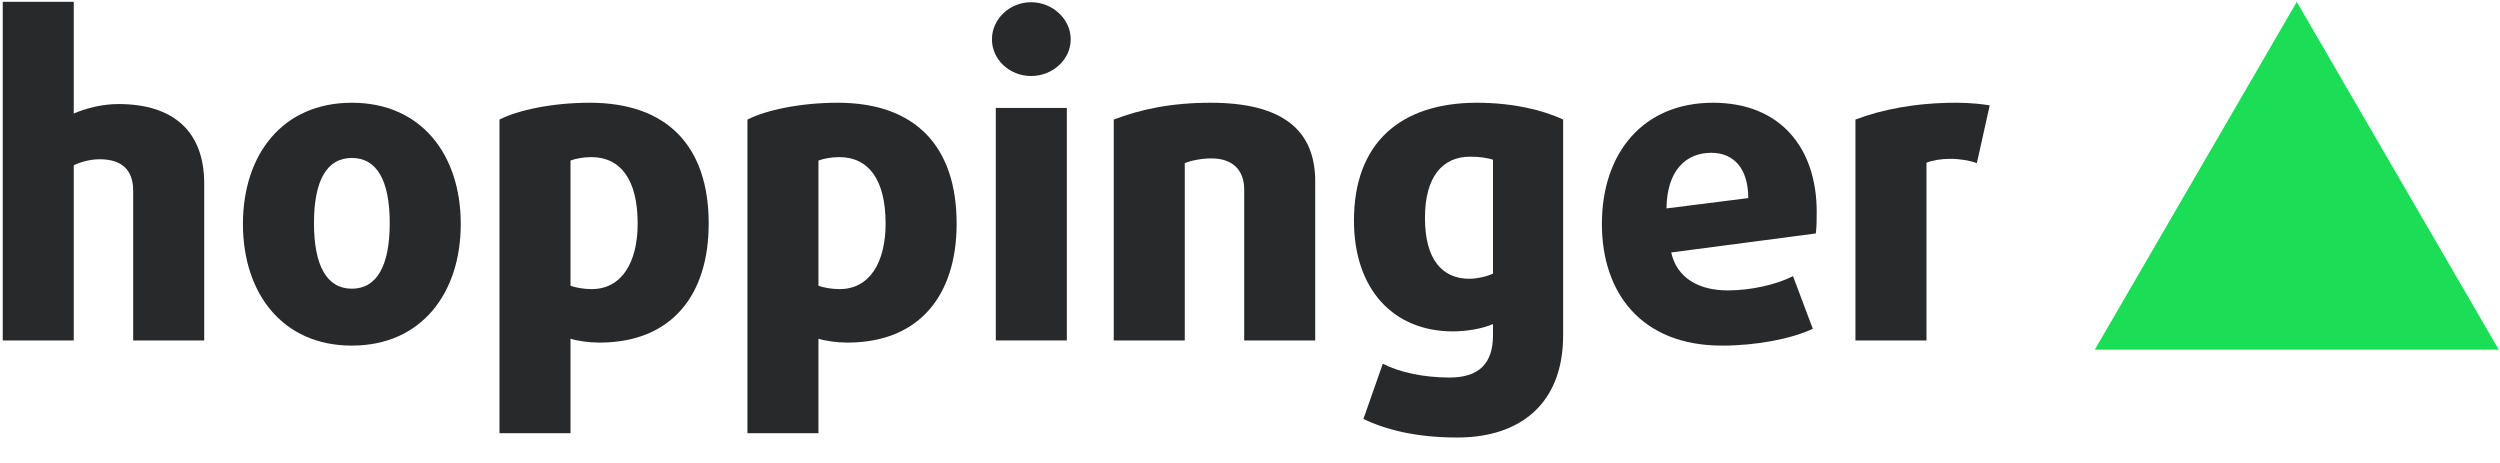 <svg width="205px" height="38px" viewBox="0 0 205 38" version="1.1" xmlns="http://www.w3.org/2000/svg" xmlns:xlink="http://www.w3.org/1999/xlink" class="logo__svg logo__svg--default" aria-hidden="true">
            <g class="logo__text" fill="#28292B">
              <path d="M10.921,15.643 C10.921,13.944 10.002,13.059 8.167,13.059 C7.427,13.059 6.614,13.272 6.048,13.553 L6.048,27.916 L0.225,27.916 L0.225,0.148 L6.048,0.148 L6.048,9.31 C7.108,8.851 8.415,8.532 9.721,8.532 C14.274,8.532 16.745,10.831 16.745,15.042 L16.745,27.916 L10.921,27.916 L10.921,15.643 Z"></path>
              <path d="M28.851,28.34 C23.168,28.34 19.921,24.062 19.921,18.365 C19.921,12.67 23.168,8.425 28.851,8.425 C34.535,8.425 37.782,12.67 37.782,18.365 C37.782,24.062 34.535,28.34 28.851,28.34 M28.851,12.953 C26.804,12.953 25.746,14.792 25.746,18.294 C25.746,21.798 26.804,23.673 28.851,23.673 C30.899,23.673 31.958,21.798 31.958,18.294 C31.958,14.792 30.899,12.953 28.851,12.953"></path>
              <path d="M49.146,28.093 C48.3,28.093 47.312,27.952 46.782,27.775 L46.782,35.522 L40.958,35.522 L40.958,9.805 C42.476,9.026 45.3,8.425 48.372,8.425 C54.689,8.425 58.113,11.963 58.113,18.33 C58.113,24.238 55.043,28.093 49.146,28.093 M48.476,12.883 C47.806,12.883 47.135,13.025 46.782,13.166 L46.782,23.424 C47.099,23.566 47.842,23.707 48.512,23.707 C50.983,23.707 52.288,21.514 52.288,18.33 C52.288,14.758 50.912,12.883 48.476,12.883"></path>
              <path d="M69.478,28.093 C68.631,28.093 67.643,27.952 67.114,27.775 L67.114,35.522 L61.291,35.522 L61.291,9.805 C62.809,9.026 65.631,8.425 68.704,8.425 C75.019,8.425 78.444,11.963 78.444,18.33 C78.444,24.238 75.372,28.093 69.478,28.093 M68.809,12.883 C68.136,12.883 67.468,13.025 67.114,13.166 L67.114,23.424 C67.432,23.566 68.172,23.707 68.842,23.707 C71.314,23.707 72.619,21.514 72.619,18.33 C72.619,14.758 71.243,12.883 68.809,12.883"></path>
              <path d="M84.552,6.233 C82.785,6.233 81.339,4.887 81.339,3.226 C81.339,1.563 82.785,0.183 84.552,0.183 C86.315,0.183 87.798,1.563 87.798,3.226 C87.798,4.887 86.315,6.233 84.552,6.233"></path>
              <path d="M81.656,8.851 L87.48,8.851 L87.48,27.916 L81.656,27.916 L81.656,8.851 Z"></path>
              <path d="M102.024,27.916 L102.024,15.536 C102.024,13.944 101.07,12.989 99.341,12.989 C98.529,12.989 97.647,13.166 97.151,13.379 L97.151,27.916 L91.327,27.916 L91.327,9.805 C93.447,8.993 95.953,8.425 99.27,8.425 C105.236,8.425 107.847,10.726 107.847,14.864 L107.847,27.916 L102.024,27.916"></path>
              <path d="M119.495,35.877 C116.141,35.877 113.636,35.239 111.801,34.354 L113.388,29.827 C114.693,30.499 116.671,30.958 118.861,30.958 C121.328,30.958 122.425,29.756 122.425,27.493 L122.425,26.572 C121.543,26.961 120.238,27.174 119.142,27.174 C114.271,27.174 111.024,23.743 111.024,18.083 C111.024,11.752 114.802,8.425 121.118,8.425 C124.014,8.425 126.555,9.026 128.178,9.805 L128.178,27.493 C128.178,33.047 124.72,35.877 119.495,35.877 M122.425,13.095 C122.002,12.953 121.328,12.848 120.554,12.848 C118.296,12.848 116.847,14.475 116.847,17.87 C116.847,21.231 118.223,22.858 120.484,22.858 C121.155,22.858 122.002,22.646 122.425,22.434 L122.425,13.095"></path>
              <path d="M148.897,19.143 L137.039,20.701 C137.497,22.788 139.298,23.813 141.663,23.813 C143.569,23.813 145.616,23.354 147.028,22.646 L148.65,26.961 C146.922,27.775 144.064,28.34 141.204,28.34 C134.603,28.34 131.355,24.027 131.355,18.365 C131.355,12.53 134.744,8.425 140.463,8.425 C146.003,8.425 148.97,12.14 148.97,17.375 C148.97,17.976 148.97,18.542 148.897,19.143 M140.322,12.53 C138.274,12.53 136.687,13.944 136.651,17.091 L143.357,16.243 C143.357,13.838 142.192,12.53 140.322,12.53"></path>
              <path d="M162.101,13.379 C161.535,13.166 160.723,13.025 159.946,13.025 C159.205,13.025 158.499,13.131 157.971,13.343 L157.971,27.916 L152.146,27.916 L152.146,9.805 C154.264,8.993 157.053,8.425 160.406,8.425 C161.535,8.425 162.488,8.531 163.158,8.638 L162.101,13.379"></path>
            </g>
            <path d="M171.774,28.671 L204.9,28.671 L188.336,0.151 L171.774,28.671 Z" class="logo__triangle" fill="#1CDE56"></path>
          </svg>